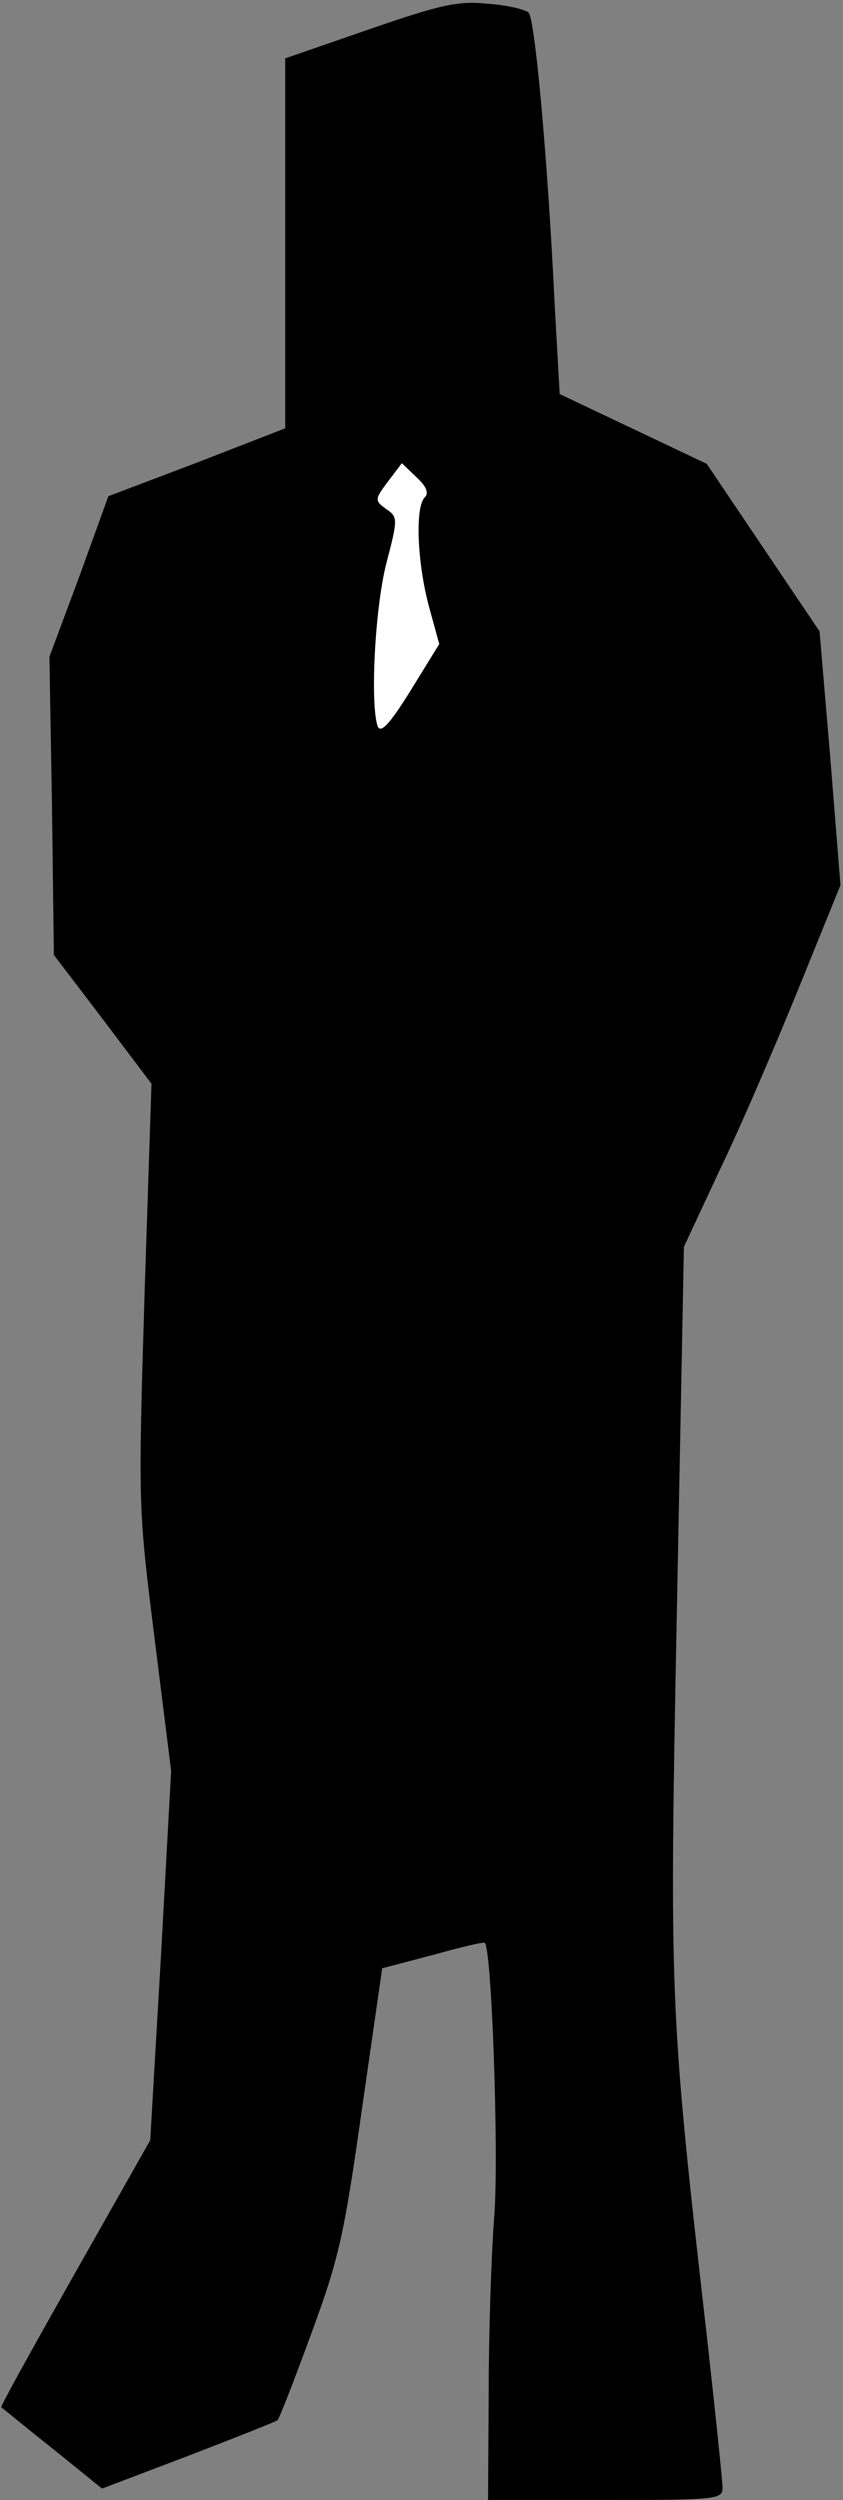 <?xml version="1.0" standalone="no"?>
<!DOCTYPE svg PUBLIC "-//W3C//DTD SVG 20010904//EN"
 "http://www.w3.org/TR/2001/REC-SVG-20010904/DTD/svg10.dtd">
<svg version="1.0" xmlns="http://www.w3.org/2000/svg"
 width="133pt" height="394pt" viewBox="0 0 133 394"
 preserveAspectRatio="xMidYMid meet">
<rect x="0" y="0" width="133" height="394" fill="#808080" stroke="none"/>
<g transform="translate(0,394) scale(0.1,-0.1)"
fill="#000000" stroke="none">
<path fill="#000000" stroke="none" d="M583 3894 l-133 -46 0 -291 0 -292
-139 -54 -140 -53 -46 -127 -47 -126 4 -235 3 -235 77 -101 77 -102 -11 -334
c-10 -332 -10 -334 16 -541 l26 -208 -16 -291 -17 -291 -119 -210 c-65 -115
-118 -210 -116 -211 2 -1 38 -31 81 -65 l78 -63 137 52 c75 29 139 54 140 56
2 1 26 62 53 136 44 119 52 156 80 354 l32 222 80 21 c43 12 80 21 82 19 11
-13 22 -332 15 -428 -5 -63 -9 -190 -9 -282 l-1 -168 185 0 c174 0 185 1 185
19 0 10 -11 115 -24 232 -60 525 -60 537 -48 1156 l11 568 56 120 c32 66 87
194 124 285 l67 165 -16 200 -17 200 -89 132 -89 132 -116 55 -116 55 -8 143
c-11 229 -31 448 -41 458 -5 5 -34 12 -64 14 -47 5 -74 -1 -187 -40z"/>
<path fill="#ffffff" stroke="none" d="M670 3156 c-15 -15 -12 -100 6 -169
l17 -62 -45 -73 c-33 -53 -47 -68 -52 -57 -12 33 -5 182 13 255 19 73 19 75 0
88 -18 13 -18 15 3 43 l22 29 23 -22 c16 -15 20 -25 13 -32z"/>
</g>
</svg>
